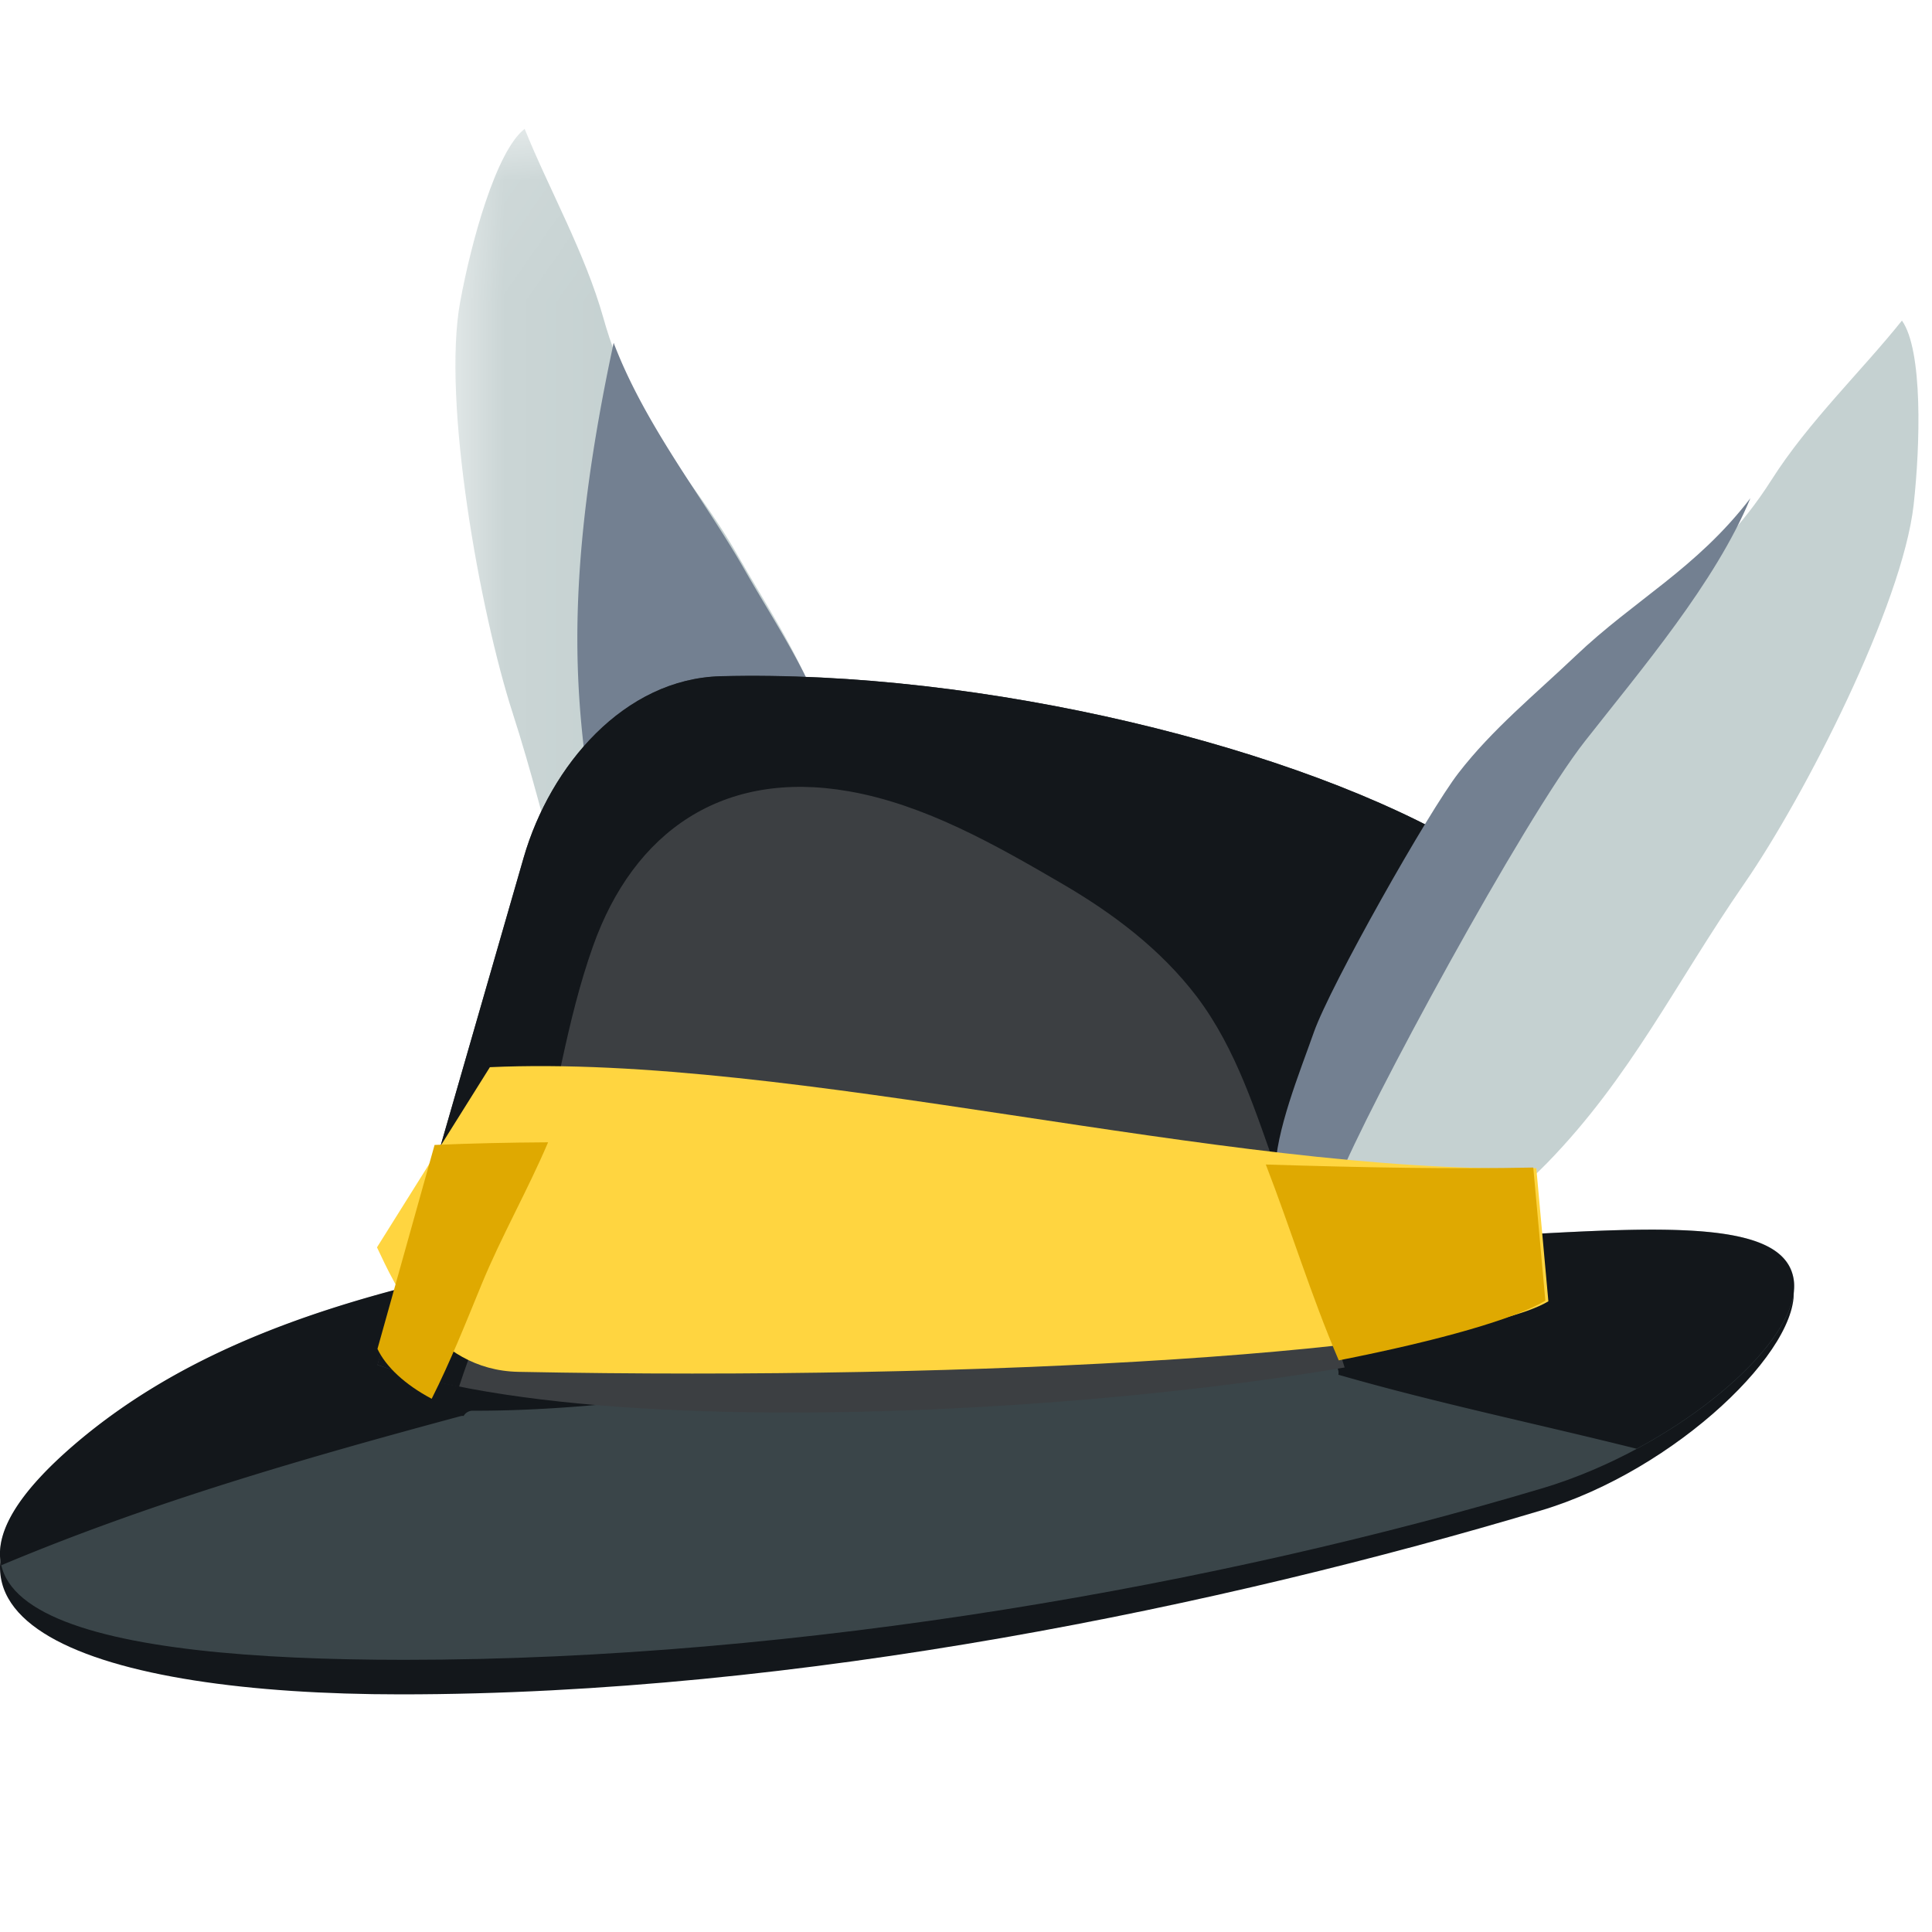 <svg xmlns="http://www.w3.org/2000/svg" xmlns:xlink="http://www.w3.org/1999/xlink" viewBox="0 0 16 16">
    <defs>
        <path id="a" d="M.093.067h3.533v9.476H.093z"/>
    </defs>
    <g fill="none" fill-rule="evenodd">
        <g transform="translate(3.678 1)">
            <mask id="b" fill="#fff">
                <use xlink:href="#a"/>
            </mask>
            <path fill="#C5D1D1" d="M3.569 8.398c.096-.33.045-.85.03-1.208-.02-.408-.382-2.023-.526-2.397-.165-.427-.417-.8-.647-1.203-.38-.664-.86-1.074-1.106-1.953C1.167 1.092.866.563.667.067.43.25.223 1.009.133 1.5c-.152.824.165 2.57.434 3.403.31.96.436 1.8.895 2.682.26.5.637.908 1.022 1.286.244.239.565.415.82.672" mask="url(#b)"/>
        </g>
        <path fill="#738091" d="M5.454 8.109c-.054-.645-.515-1.075-.608-1.822-.093-.752-.137-1.713.236-3.448.262.69.748 1.29 1.083 1.877.23.403.483.776.647 1.202.145.374.508 1.99.526 2.397.016.358.067.878-.03 1.21l-.265 1.144a2.622 2.622 0 0 0-.25-.218c.044-.33-1.31-2.01-1.339-2.342"/>
        <path fill="#13171B" d="M14.851 10.652c.081.506-.97 1.523-2.089 1.857-2.627.786-6.137 1.523-9.444 1.523-2.504 0-4.354-.597-2.67-2.022 1.622-1.372 3.964-1.374 6.083-1.861 1.932-.445 1.282.331 3.836.337 2.175.005 4.172-.54 4.284.166"/>
        <path fill="#627479" d="M12.77 12.326c-2.626.785-6.116 1.42-9.422 1.42-2.505 0-4.39-.377-2.706-1.803 1.622-1.371 3.979-1.49 6.097-1.978 1.932-.445 1.283.331 3.836.337 2.176.006 4.168-.414 4.28.292.081.506-.965 1.397-2.084 1.732z" opacity=".5"/>
        <path fill="#13171B" d="M14.854 10.594c-.113-.706-2.105-.286-4.28-.292-2.554-.006-1.904-.782-3.837-.337-2.118.487-4.475.607-6.097 1.978-.506.429-.688.762-.63 1.02 1.238-.52 2.49-.881 3.804-1.235.01-.003.018-.002.026-.002a.086.086 0 0 1 .08-.043c1.373.003 2.716-.31 4.084-.393.626-.038 1.257-.013 1.882-.076.385-.039.789-.13 1.144.066a.101.101 0 0 1 .054.105c.816.235 1.647.407 2.47.613.774-.416 1.36-1.02 1.3-1.404"/>
        <path fill="#3C3F42" d="M12.794 10.879c-1.096.616-7.3 1.251-9.668.425L4.337 7.1c.221-.76.833-1.478 1.631-1.499 2.172-.057 4.81.592 6.193 1.424.385.231.374.442.41.887l.223 2.967z"/>
        <path fill="#13171B" d="M12.57 7.912c-.035-.445-.024-.656-.409-.887C10.777 6.193 8.14 5.544 5.968 5.6c-.798.021-1.41.738-1.63 1.5l-1.212 4.203c.199.07.426.13.675.183.19-.59.482-1.144.64-1.747.165-.635.249-1.281.47-1.903.337-.949 1.074-1.466 2.118-1.283.63.11 1.217.445 1.761.762.425.247.821.545 1.12.937.335.443.491.968.677 1.483.206.57.371 1.023.552 1.6.797-.148 1.431-.225 1.67-.458l-.238-2.966z"/>
        <path fill="#C5D1D1" d="M10.56 9.811c.003-.344.202-.828.321-1.166.136-.386.951-1.83 1.198-2.147.28-.362.63-.647.967-.967.556-.529 1.134-.785 1.625-1.557.304-.479.745-.9 1.08-1.319.174.244.152 1.03.097 1.526-.094.832-.903 2.414-1.402 3.136-.574.83-.938 1.6-1.633 2.314-.394.406-.872.688-1.351.941-.302.16-.662.237-.98.411"/>
        <path fill="#738091" d="M11.083 9.776c.239-.602 1.534-2.99 2.043-3.638.469-.598 1.08-1.314 1.37-2.012-.45.586-.959.84-1.45 1.308-.337.32-.687.605-.967.967-.247.318-1.062 1.761-1.198 2.147-.119.338-.318.822-.321 1.166l-.077 1.172c.097-.053.199-.097.301-.137.055-.33.175-.662.299-.973"/>
        <path fill="#FFD540" d="M3.122 10.33c.15.315.457 1.017 1.171 1.031 3.838.076 7.81-.158 8.53-.584l-.1-1.103c-2.595.053-6.145-.951-8.666-.836l-.935 1.492z"/>
        <path fill="#DFA901" d="M11.087 11.266c.851-.168 1.462-.346 1.711-.494l-.1-1.103c-.663.014-1.417 0-2.215-.025.209.54.375 1.087.604 1.622M3.987 10.64c.165-.402.382-.78.552-1.18-.33.002-.646.009-.94.022l-.473 1.689c.07.148.228.296.449.413.155-.307.283-.63.412-.944"/>
    </g>
</svg>
